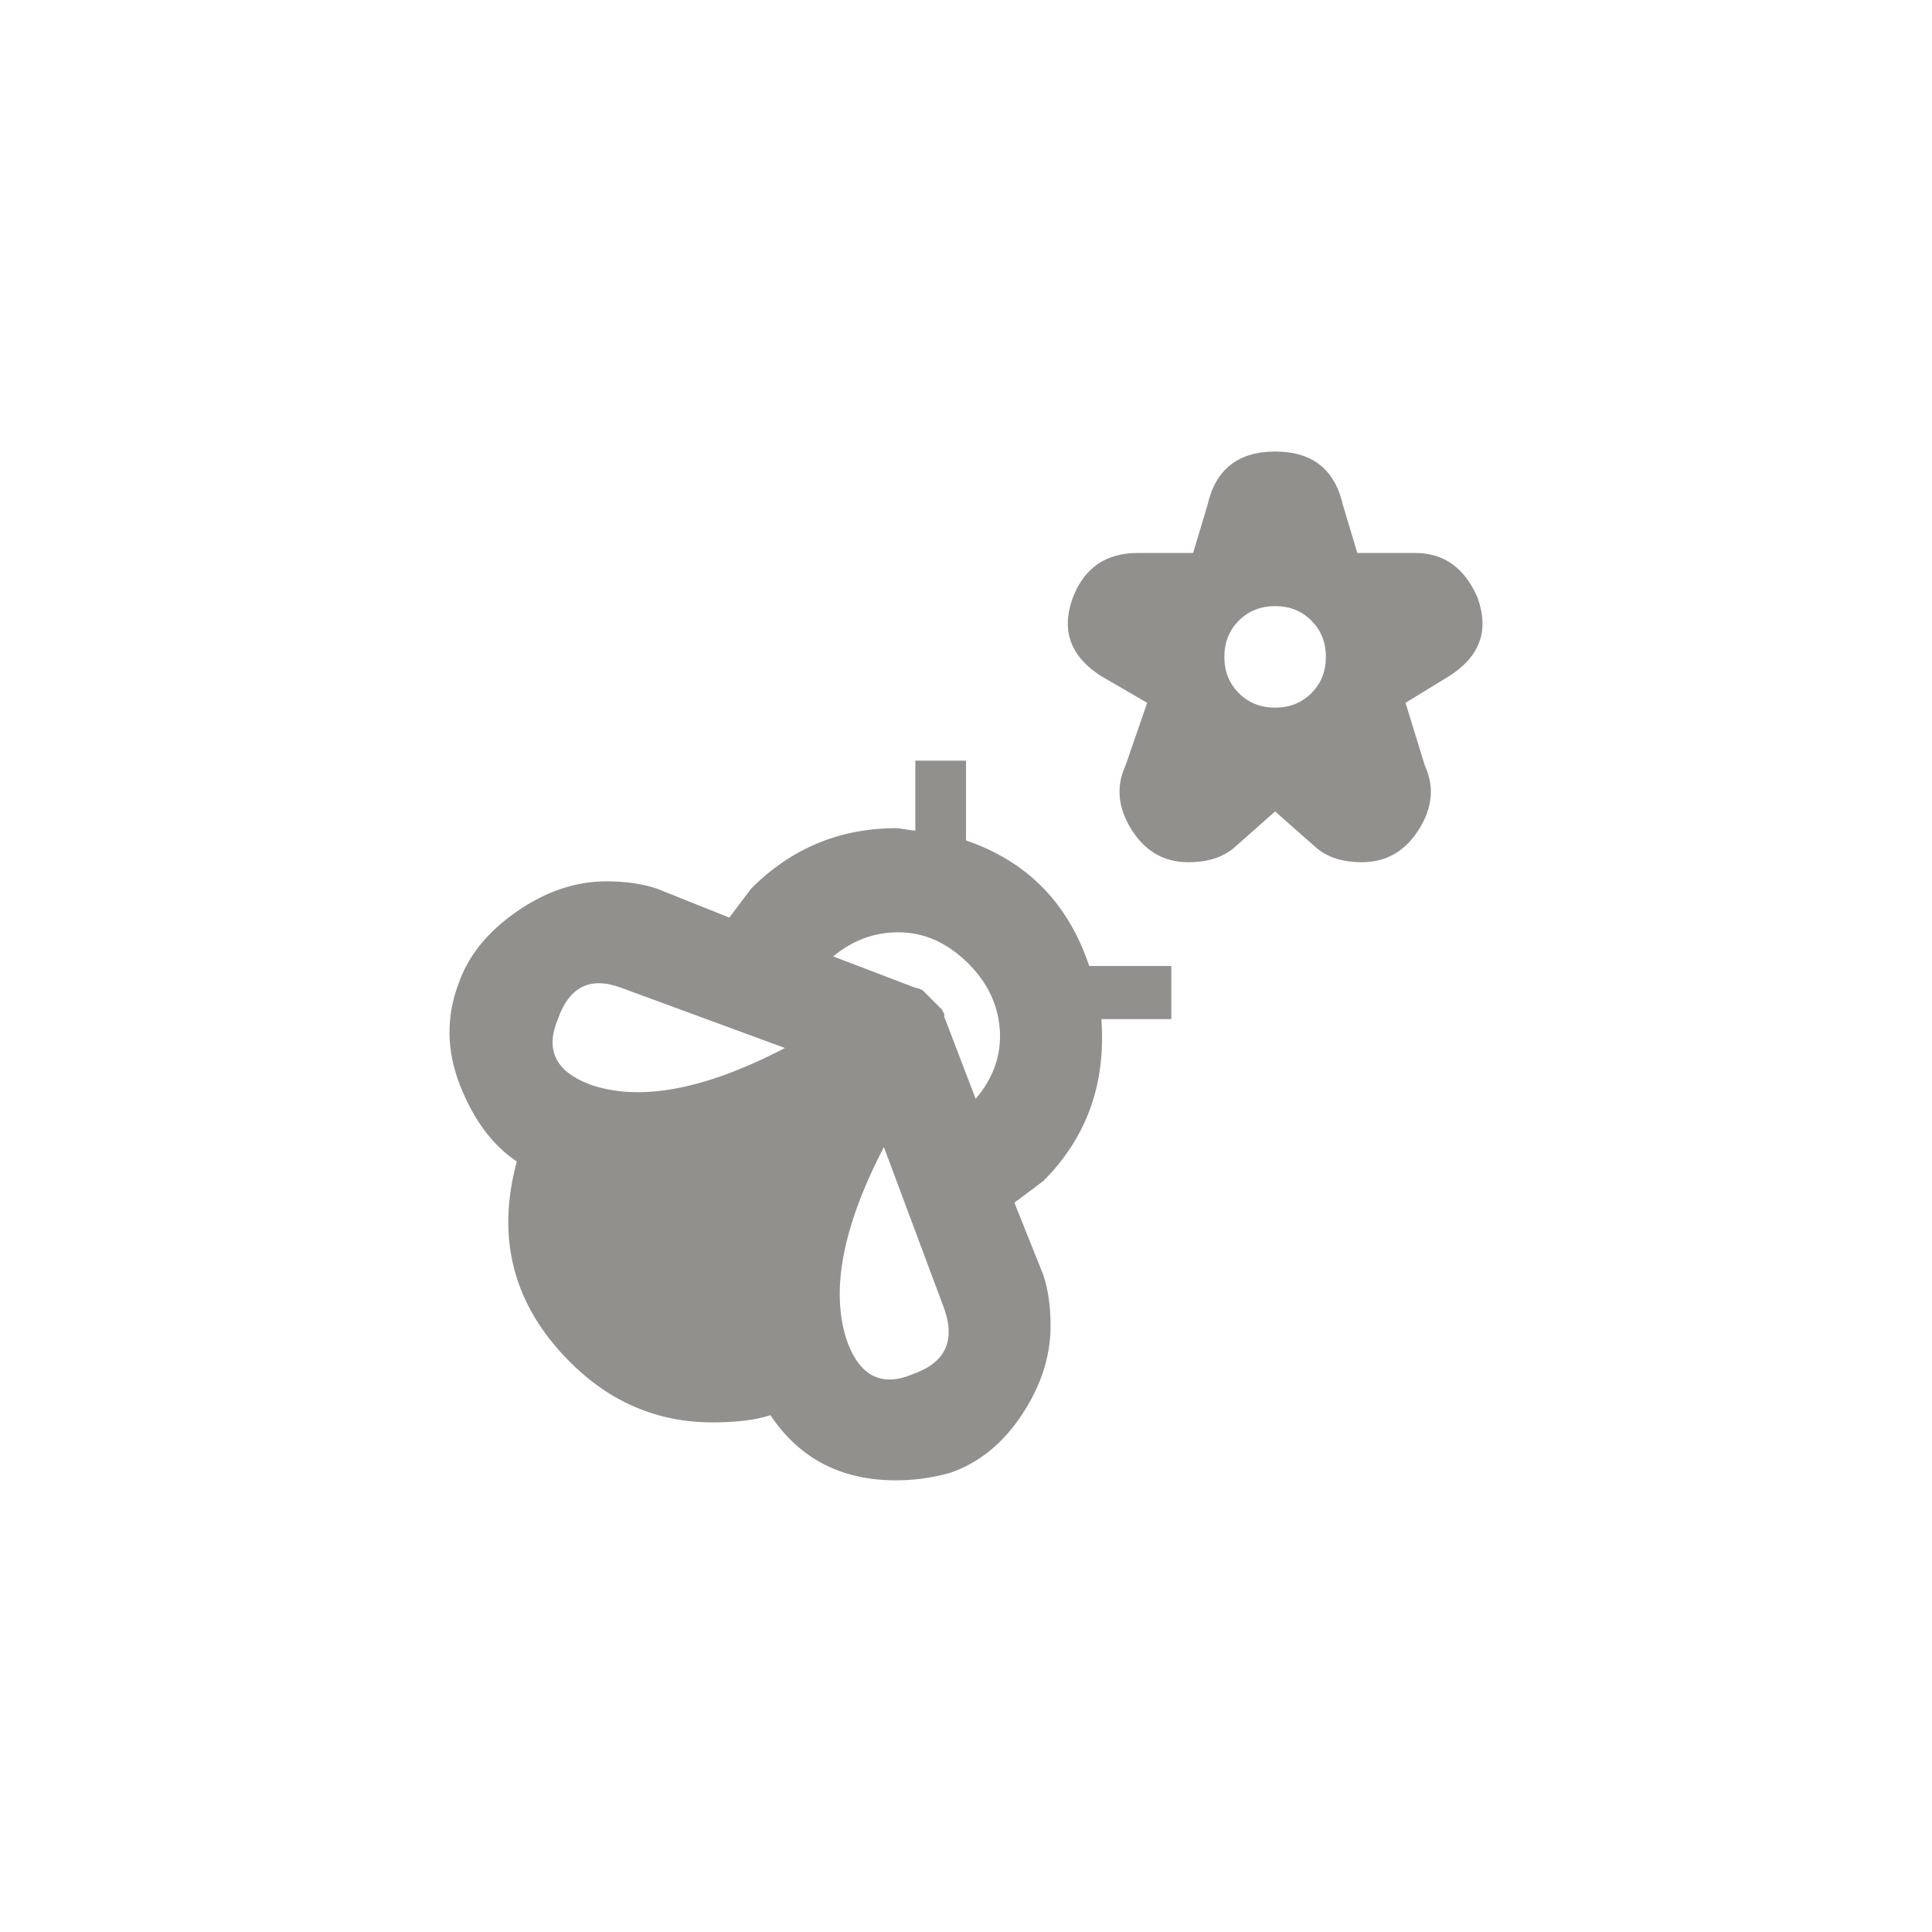 <!-- Generated by IcoMoon.io -->
<svg version="1.1" xmlns="http://www.w3.org/2000/svg" width="40" height="40" viewBox="0 0 40 40">
<title>mt-emoji_nature</title>
<path fill="#91908d" d="M20.2 22.751q0.551-0.649 0.5-1.425t-0.649-1.375q-0.651-0.649-1.451-0.649-0.751 0-1.349 0.5l1.7 0.649q0.051 0 0.151 0.051l0.4 0.4 0.049 0.1v0.051zM18.9 28.449q1-0.349 0.651-1.349l-1.251-3.351q-1.3 2.5-0.751 4.051 0.4 1.051 1.349 0.651zM12.2 22.449q1.551 0.551 4.051-0.751l-3.4-1.251q-0.949-0.349-1.3 0.651-0.4 0.949 0.649 1.349zM20 17.4q1.9 0.651 2.551 2.6h1.7v1.1h-1.449q0.149 2-1.2 3.351l-0.6 0.449 0.6 1.5q0.149 0.451 0.149 1.051 0 0.949-0.6 1.849t-1.5 1.2q-0.549 0.149-1.1 0.149-1.7 0-2.6-1.349-0.449 0.149-1.2 0.149-1.7 0-2.951-1.251-1.751-1.751-1.1-4.151-0.751-0.5-1.175-1.575t-0.025-2.125q0.3-0.851 1.2-1.475t1.851-0.625q0.6 0 1.049 0.151l1.5 0.6 0.451-0.6q1.251-1.251 3-1.251 0.049 0 0.2 0.025t0.2 0.025v-1.449h1.049v1.651zM26.4 14.651q0.451 0 0.751-0.3t0.3-0.751-0.3-0.751-0.751-0.3-0.751 0.3-0.3 0.751 0.3 0.751 0.751 0.3zM30.6 12.4q0.349 1-0.6 1.6l-0.9 0.551 0.4 1.3q0.3 0.651-0.125 1.325t-1.175 0.675q-0.6 0-0.949-0.3l-0.851-0.751-0.849 0.751q-0.351 0.3-0.949 0.3-0.751 0-1.175-0.675t-0.125-1.325l0.449-1.3-0.949-0.551q-0.949-0.6-0.6-1.6 0.351-0.951 1.351-0.951h1.149l0.3-1q0.251-1.1 1.4-1.1t1.4 1.1l0.3 1h1.2q0.9 0 1.3 0.949z"></path>
</svg>
